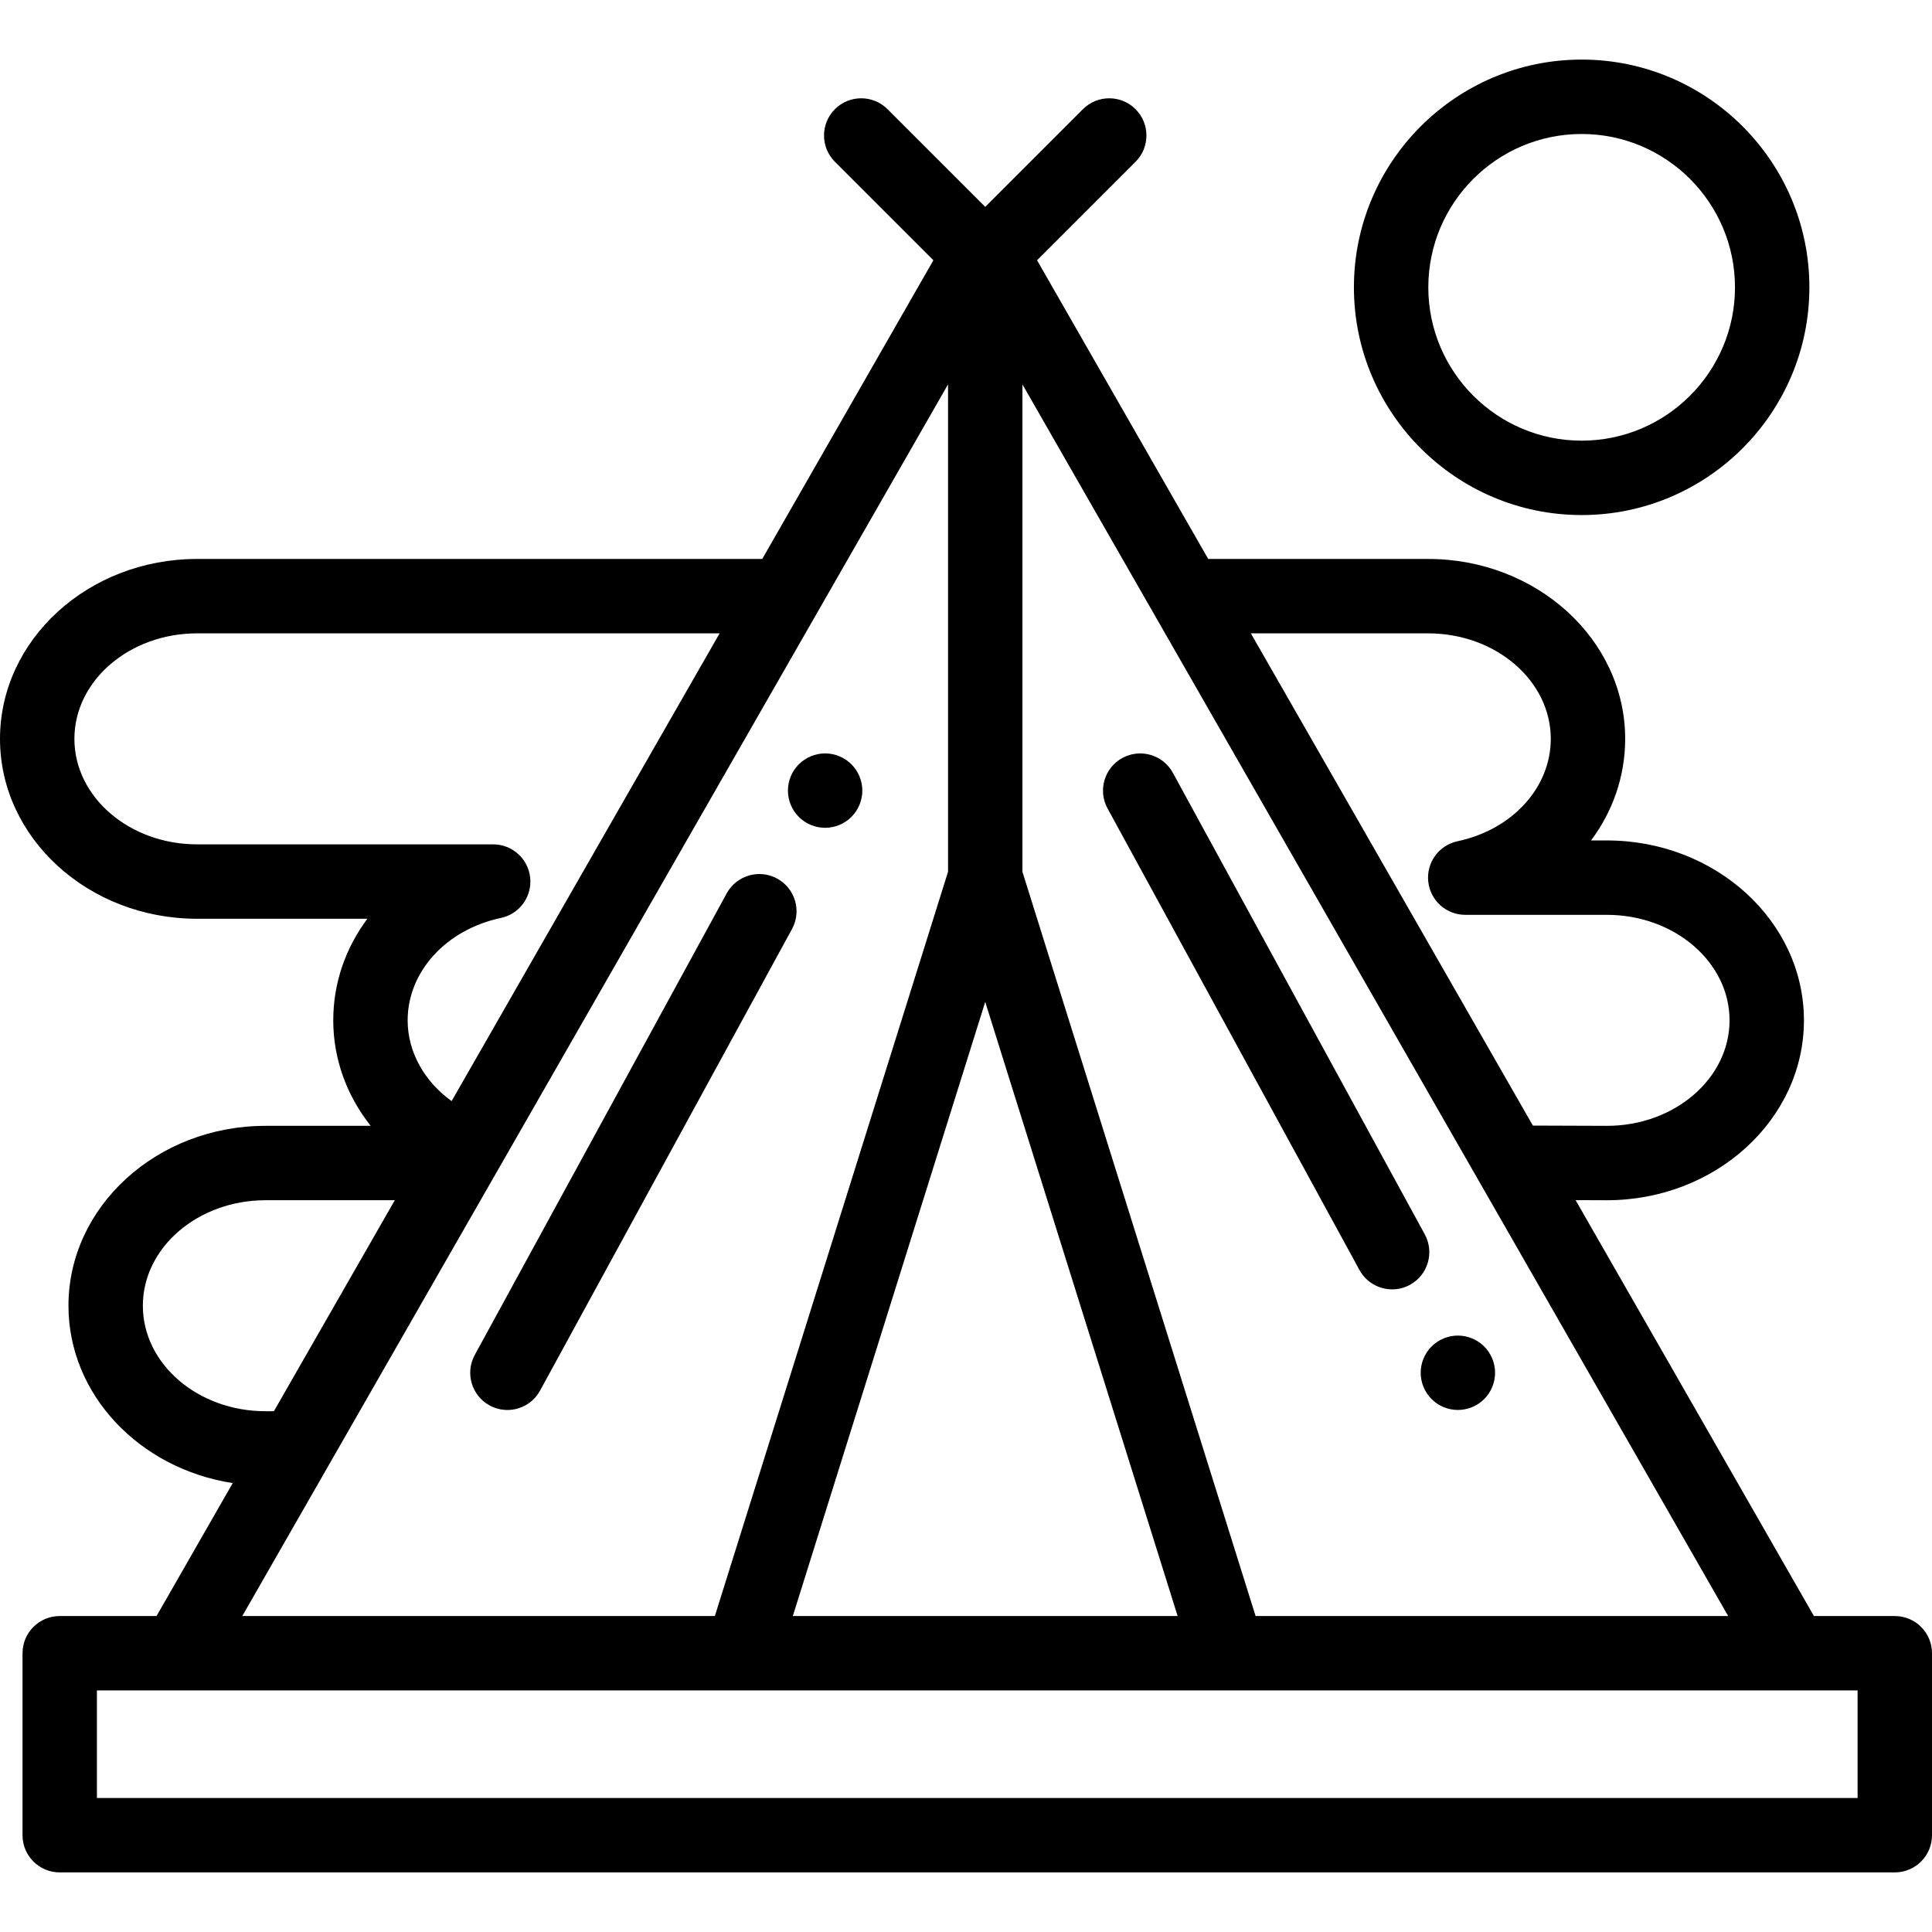 <?xml version="1.0" encoding="iso-8859-1"?>
<!-- Generator: Adobe Illustrator 19.0.0, SVG Export Plug-In . SVG Version: 6.00 Build 0)  -->
<svg version="1.1" id="Layer_1" xmlns="http://www.w3.org/2000/svg" xmlns:xlink="http://www.w3.org/1999/xlink" x="0px" y="0px"
	 viewBox="0 0 512 512" style="enable-background:new 0 0 512 512;" xml:space="preserve">
<g>
	<g>
		<path d="M419.154,15.791c-33.278,0-60.352,27.074-60.352,60.352c0,33.278,27.073,60.352,60.352,60.352
			c33.278,0,60.352-27.074,60.352-60.352C479.507,42.865,452.432,15.791,419.154,15.791z M419.154,116.78
			c-22.406,0-40.636-18.23-40.636-40.636c0-22.406,18.229-40.636,40.636-40.636c22.406,0,40.636,18.23,40.636,40.636
			C459.791,98.55,441.561,116.78,419.154,116.78z"/>
	</g>
</g>
<g>
	<g>
		<path d="M502.142,428.267h-21.436l-63.156-110.22l8.287,0.029c28.796,0,52.225-21.387,52.225-47.675s-23.428-47.675-52.225-47.675
			h-4.189c5.749-7.7,9.04-16.993,9.04-26.922c0-26.289-23.428-47.675-52.225-47.675h-58.276l-45.355-79.154l26.098-26.098
			c3.85-3.85,3.85-10.092,0-13.942s-10.092-3.85-13.942,0l-25.893,25.893l-25.894-25.893c-3.85-3.85-10.092-3.85-13.941,0
			c-3.85,3.85-3.85,10.092,0,13.941l26.098,26.097l-45.355,79.155H52.225C23.428,148.129,0,169.516,0,195.804
			s23.428,47.675,52.225,47.675h45.131c-5.749,7.7-9.04,16.993-9.04,26.922c0,10.27,3.602,19.993,9.919,27.958H70.367
			c-28.797,0-52.225,21.386-52.225,47.675c0,23.576,18.847,43.197,43.533,46.998l-20.189,35.234H15.825
			c-5.445,0-9.858,4.413-9.858,9.858v48.226c0,5.445,4.413,9.858,9.858,9.858h486.317c5.445,0,9.858-4.413,9.858-9.858v-48.226
			C512,432.68,507.587,428.267,502.142,428.267z M378.464,167.845L378.464,167.845c17.926,0,32.509,12.542,32.509,27.959
			c0,12.886-10.164,24.046-24.717,27.137c-4.936,1.048-8.283,5.655-7.756,10.672c0.527,5.019,4.758,8.829,9.804,8.829h37.534
			c17.926,0,32.509,12.542,32.509,27.959c0,15.417-14.583,27.959-32.474,27.959l-19.641-0.069l-74.744-130.445H378.464z
			 M270.954,101.863l187.027,326.404H332.746L295.06,307.975l-24.106-76.945V101.863z M261.096,265.511l50.989,162.755H210.107
			l45.687-145.833L261.096,265.511z M216.272,162.889c0.001-0.001,0.001-0.002,0.001-0.003l34.966-61.023v129.166l-24.106,76.945
			l-37.687,120.291H64.211l67.819-118.357l0.001-0.001L216.272,162.889z M52.225,223.763L52.225,223.763
			c-17.926,0-32.509-12.542-32.509-27.958c0-15.417,14.583-27.959,32.509-27.959h138.482l-71.028,123.96
			c-7.258-5.245-11.646-13.055-11.646-21.404c0-12.886,10.164-24.046,24.716-27.137c4.936-1.048,8.283-5.655,7.756-10.672
			c-0.527-5.019-4.758-8.829-9.804-8.829H52.225z M37.859,346.034c0-15.416,14.583-27.959,32.509-27.959h34.258l-32.035,55.908
			l-2.223,0.009C52.442,373.993,37.859,361.451,37.859,346.034z M492.284,476.493H25.685v-28.51h21.515h149.487h128.817h149.487
			h17.292V476.493z"/>
	</g>
</g>
<g>
	<g>
		<path d="M377.579,327.115L310.817,204.8c-2.608-4.779-8.598-6.538-13.376-3.93c-4.779,2.608-6.539,8.597-3.93,13.376
			l66.762,122.315c1.79,3.28,5.172,5.137,8.662,5.137c1.596,0,3.215-0.388,4.714-1.207
			C378.428,337.883,380.187,331.893,377.579,327.115z"/>
	</g>
</g>
<g>
	<g>
		<path d="M393.323,356.828c-1.834-1.834-4.377-2.888-6.97-2.888c-2.593,0-5.136,1.055-6.97,2.888
			c-1.834,1.834-2.888,4.377-2.888,6.97c0,2.593,1.055,5.136,2.888,6.97c1.834,1.843,4.377,2.888,6.97,2.888
			c2.593,0,5.136-1.045,6.97-2.888c1.843-1.834,2.888-4.367,2.888-6.97C396.212,361.205,395.167,358.662,393.323,356.828z"/>
	</g>
</g>
<g>
	<g>
		<path d="M205.955,232.832c-4.779-2.608-10.767-0.849-13.376,3.93l-66.762,122.315c-2.608,4.779-0.849,10.768,3.93,13.376
			c1.499,0.818,3.118,1.207,4.714,1.207c3.49,0,6.872-1.858,8.662-5.137l66.762-122.315
			C212.494,241.429,210.735,235.44,205.955,232.832z"/>
	</g>
</g>
<g>
	<g>
		<path d="M225.637,202.549c-1.834-1.834-4.377-2.888-6.97-2.888c-2.603,0-5.136,1.055-6.97,2.888
			c-1.843,1.834-2.888,4.377-2.888,6.97c0,2.603,1.045,5.136,2.888,6.97c1.834,1.843,4.367,2.888,6.97,2.888
			c2.593,0,5.136-1.045,6.97-2.888c1.834-1.834,2.888-4.367,2.888-6.97C228.526,206.926,227.471,204.383,225.637,202.549z"/>
	</g>
</g>
<g>
</g>
<g>
</g>
<g>
</g>
<g>
</g>
<g>
</g>
<g>
</g>
<g>
</g>
<g>
</g>
<g>
</g>
<g>
</g>
<g>
</g>
<g>
</g>
<g>
</g>
<g>
</g>
<g>
</g>
</svg>
